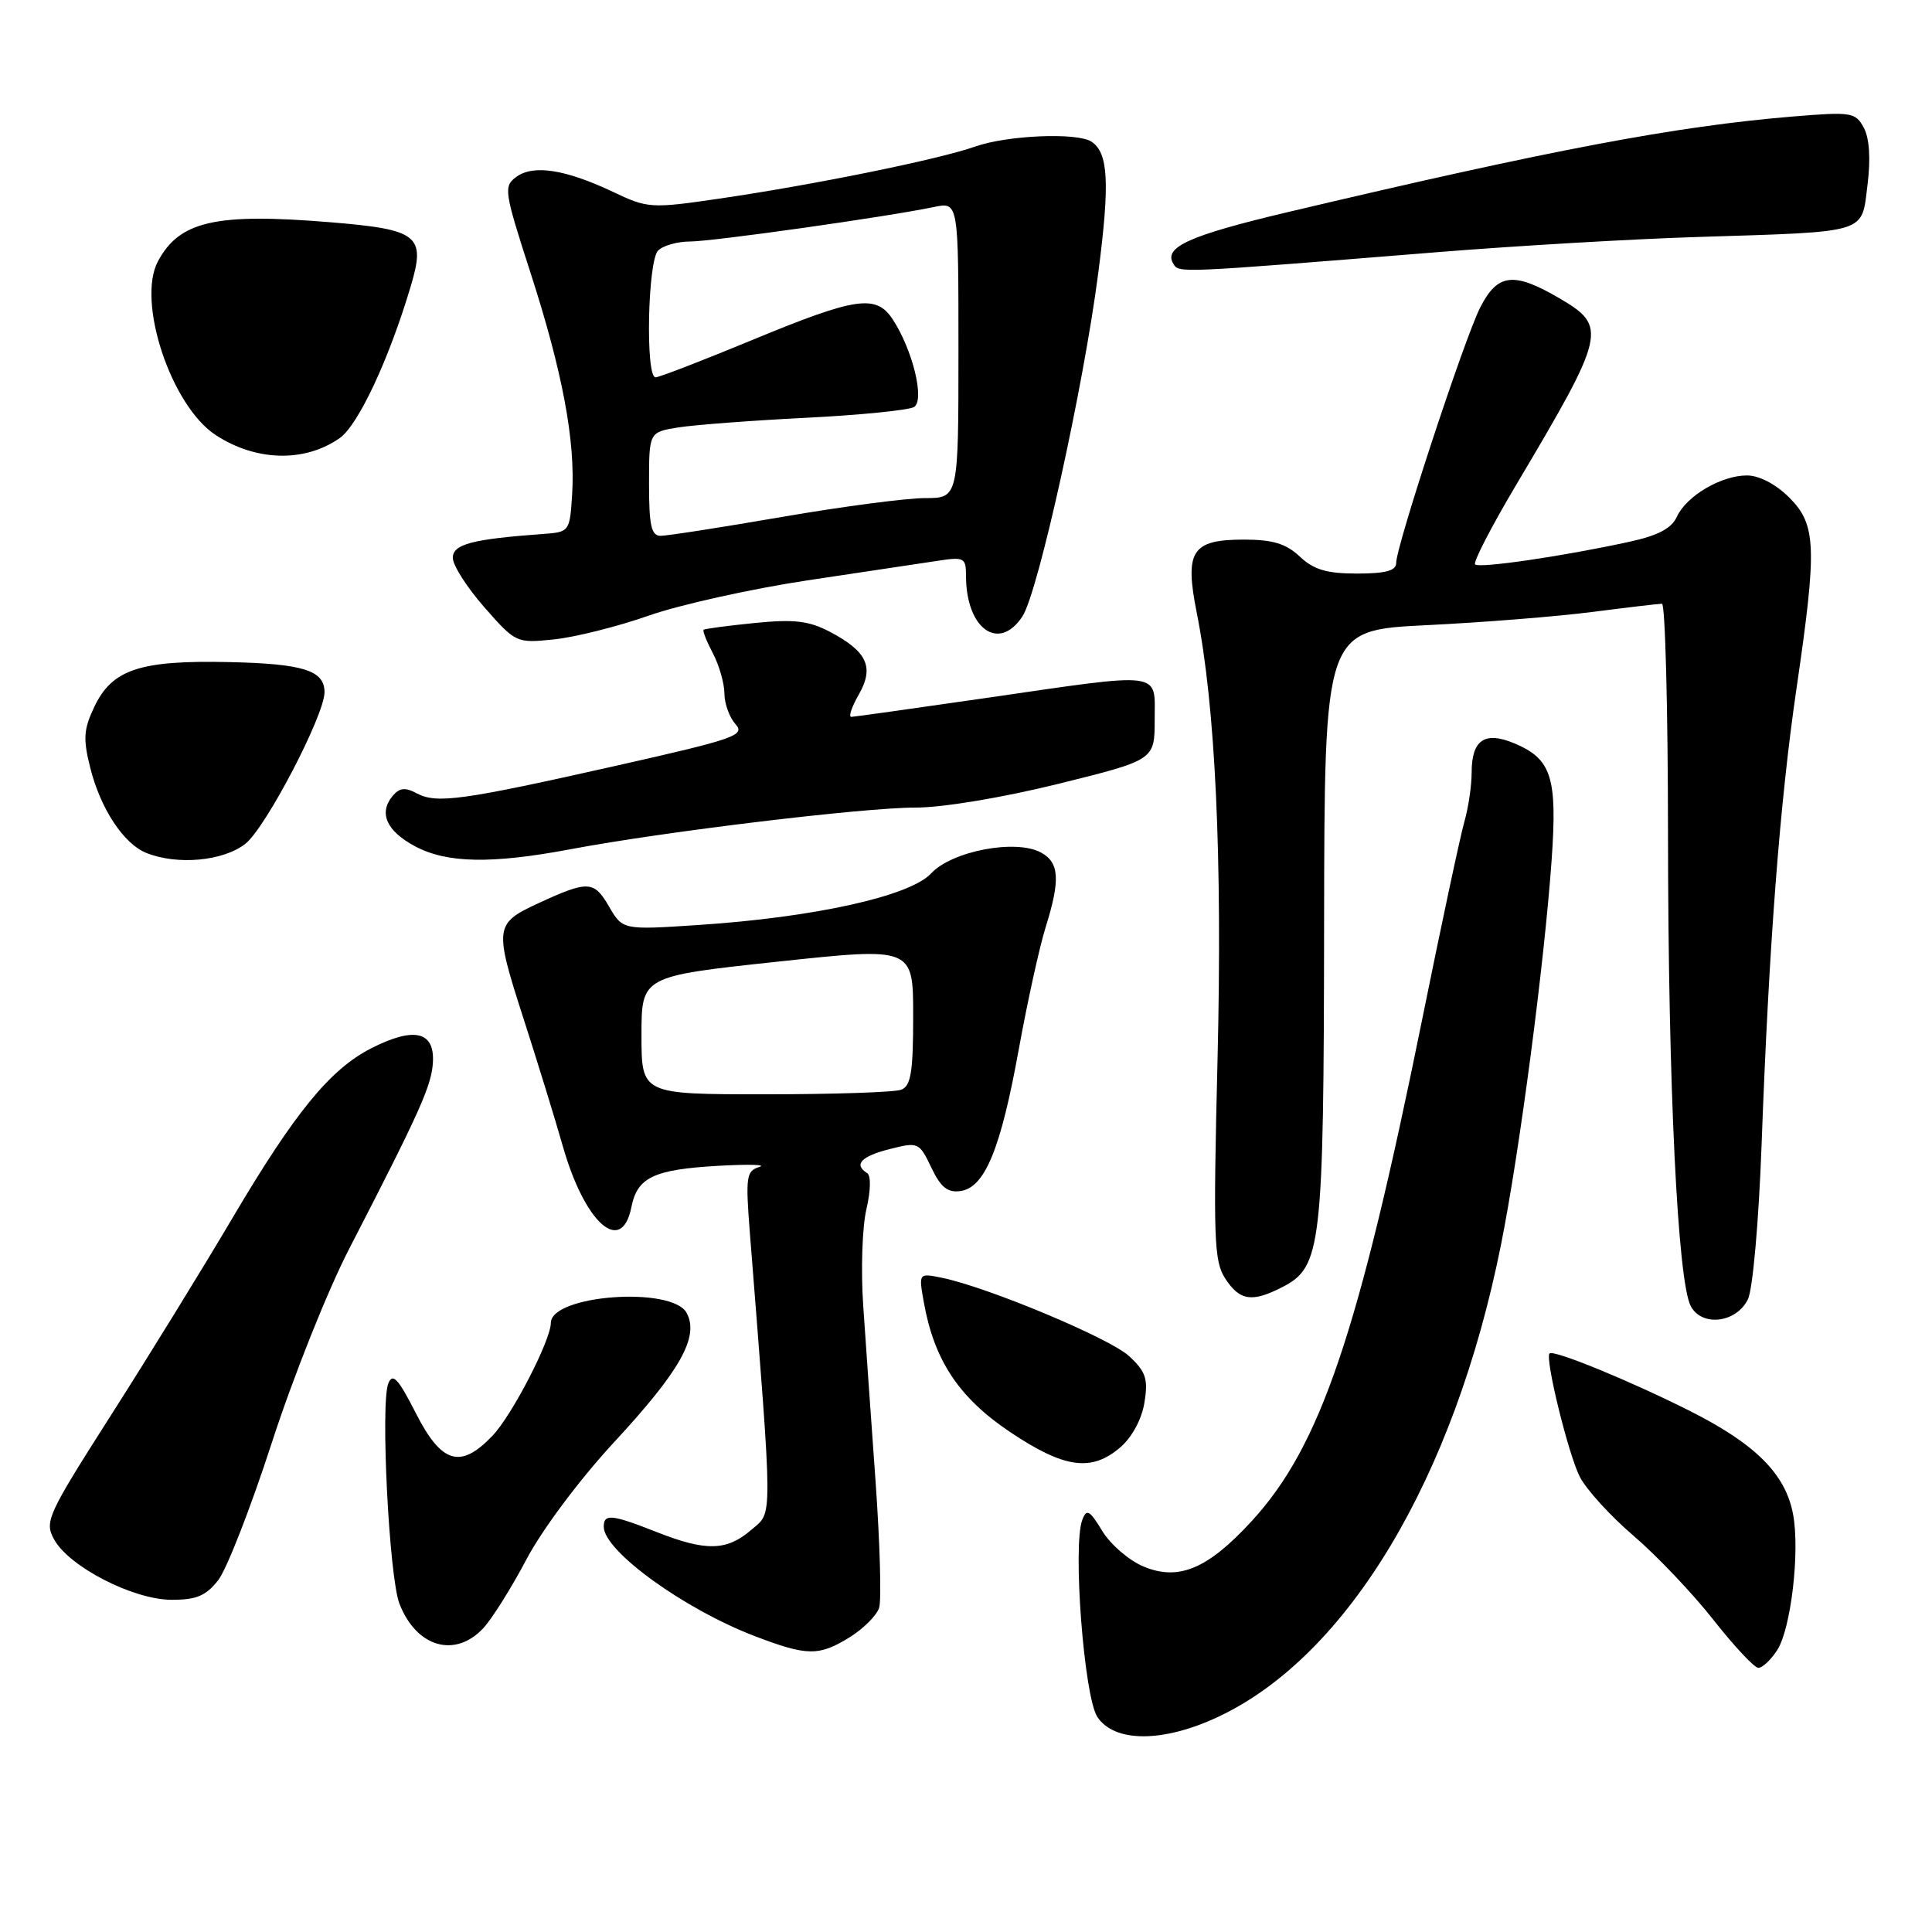 <?xml version="1.0" encoding="UTF-8" standalone="no"?>
<!DOCTYPE svg PUBLIC "-//W3C//DTD SVG 1.1//EN" "http://www.w3.org/Graphics/SVG/1.1/DTD/svg11.dtd" >
<svg xmlns="http://www.w3.org/2000/svg" xmlns:xlink="http://www.w3.org/1999/xlink" version="1.1" viewBox="0 0 256 256">
 <g >
 <path fill="currentColor"
d=" M 161.50 227.45 C 178.62 219.36 192.70 195.83 198.88 164.98 C 201.33 152.78 204.63 127.67 205.60 113.94 C 206.37 103.00 205.59 100.57 200.67 98.50 C 196.73 96.85 195.00 98.03 195.00 102.38 C 195.00 104.10 194.57 107.02 194.04 108.87 C 193.51 110.71 191.01 122.41 188.49 134.86 C 179.99 176.81 174.95 191.66 165.86 201.55 C 160.03 207.90 156.17 209.52 151.52 207.57 C 149.61 206.77 147.15 204.66 146.06 202.87 C 144.38 200.10 143.98 199.88 143.41 201.39 C 142.11 204.77 143.64 224.80 145.40 227.49 C 147.66 230.94 154.17 230.92 161.50 227.45 Z  M 235.47 218.68 C 237.31 215.88 238.52 205.58 237.59 200.64 C 236.59 195.31 232.62 191.34 223.92 186.96 C 215.93 182.94 205.85 178.81 205.32 179.34 C 204.69 179.98 207.83 192.77 209.34 195.70 C 210.23 197.41 213.44 200.93 216.49 203.53 C 219.53 206.14 224.28 211.13 227.03 214.63 C 229.78 218.13 232.47 221.00 232.99 221.00 C 233.52 221.00 234.64 219.96 235.47 218.68 Z  M 112.58 216.95 C 114.40 215.82 116.16 214.06 116.49 213.04 C 116.81 212.02 116.60 204.51 116.02 196.34 C 115.43 188.18 114.70 177.68 114.38 173.00 C 114.06 168.32 114.25 162.58 114.80 160.24 C 115.38 157.76 115.42 155.76 114.90 155.44 C 113.08 154.31 114.10 153.22 117.88 152.26 C 121.67 151.30 121.80 151.35 123.40 154.70 C 124.65 157.33 125.56 158.06 127.27 157.82 C 130.50 157.36 132.60 152.27 135.00 139.00 C 136.15 132.68 137.75 125.41 138.55 122.87 C 140.52 116.57 140.38 114.27 137.91 112.95 C 134.56 111.16 126.12 112.77 123.38 115.73 C 120.58 118.75 107.88 121.56 92.50 122.57 C 82.50 123.23 82.50 123.23 80.67 120.07 C 78.70 116.68 77.91 116.65 71.30 119.70 C 65.55 122.36 65.48 122.89 69.29 134.72 C 71.20 140.65 73.58 148.36 74.57 151.86 C 77.48 162.08 82.36 166.43 83.66 159.96 C 84.45 155.98 86.62 154.96 95.30 154.47 C 99.26 154.25 101.65 154.32 100.61 154.63 C 98.89 155.15 98.78 155.92 99.36 163.35 C 102.44 202.47 102.43 200.23 99.53 202.73 C 96.28 205.52 93.55 205.58 87.00 203.00 C 81.04 200.65 80.00 200.55 80.00 202.30 C 80.00 205.51 90.64 213.21 100.00 216.79 C 106.96 219.45 108.50 219.47 112.58 216.95 Z  M 64.03 215.75 C 65.19 214.51 67.77 210.39 69.77 206.60 C 71.85 202.66 76.82 196.02 81.35 191.12 C 90.14 181.63 92.67 177.13 90.99 173.98 C 89.08 170.40 73.02 171.57 72.99 175.29 C 72.97 177.62 67.85 187.53 65.25 190.25 C 61.02 194.69 58.51 193.95 55.10 187.25 C 52.76 182.66 52.03 181.87 51.45 183.32 C 50.40 185.98 51.56 208.99 52.93 212.50 C 55.16 218.26 60.28 219.76 64.03 215.75 Z  M 28.90 209.40 C 30.03 207.97 33.23 199.76 36.02 191.16 C 38.81 182.55 43.41 171.01 46.25 165.51 C 55.77 147.05 57.23 143.77 57.37 140.63 C 57.54 136.63 54.79 136.05 49.18 138.91 C 43.73 141.69 39.05 147.42 30.74 161.50 C 26.84 168.10 19.64 179.80 14.72 187.50 C 6.25 200.79 5.86 201.63 7.18 204.00 C 9.17 207.60 17.62 211.95 22.68 211.98 C 26.00 212.00 27.27 211.47 28.90 209.40 Z  M 148.48 191.75 C 150.02 190.41 151.31 188.01 151.65 185.81 C 152.15 182.70 151.83 181.75 149.61 179.69 C 147.04 177.31 130.74 170.50 124.75 169.30 C 121.72 168.69 121.72 168.69 122.42 172.60 C 123.79 180.27 127.08 185.22 133.84 189.75 C 141.05 194.58 144.65 195.07 148.48 191.75 Z  M 231.60 172.18 C 232.25 170.88 233.04 161.93 233.42 151.68 C 234.39 125.22 235.84 106.29 238.05 91.20 C 240.79 72.46 240.68 69.53 237.08 65.92 C 235.30 64.15 233.10 63.00 231.48 63.00 C 228.06 63.00 223.45 65.72 222.19 68.48 C 221.49 70.02 219.68 70.97 215.85 71.80 C 207.05 73.72 196.00 75.33 195.46 74.79 C 195.17 74.51 197.61 69.79 200.87 64.30 C 212.81 44.20 213.02 43.27 206.66 39.54 C 200.57 35.97 198.44 36.22 196.13 40.75 C 194.04 44.87 185.00 72.35 185.00 74.60 C 185.00 75.62 183.60 76.00 179.81 76.00 C 175.81 76.00 174.08 75.49 172.23 73.75 C 170.41 72.04 168.65 71.50 164.84 71.50 C 157.90 71.50 156.94 72.99 158.58 81.22 C 161.05 93.58 161.98 113.64 161.33 140.39 C 160.75 164.19 160.85 167.13 162.36 169.43 C 164.29 172.38 165.92 172.61 169.97 170.52 C 175.10 167.86 175.40 165.25 175.45 122.50 C 175.50 83.50 175.50 83.50 189.00 82.84 C 196.43 82.48 206.31 81.69 210.97 81.09 C 215.63 80.49 219.80 80.00 220.22 80.00 C 220.65 80.00 221.01 93.84 221.02 110.75 C 221.04 143.92 222.30 169.82 224.04 173.08 C 225.52 175.84 230.06 175.30 231.60 172.18 Z  M 32.52 111.80 C 35.21 109.69 43.00 94.76 43.00 91.73 C 43.00 88.83 40.20 87.95 30.37 87.73 C 18.52 87.47 14.85 88.69 12.48 93.69 C 11.08 96.64 10.99 97.92 11.97 101.78 C 13.32 107.16 16.39 111.81 19.37 113.01 C 23.48 114.67 29.59 114.11 32.52 111.80 Z  M 75.64 112.52 C 87.95 110.20 114.44 107.00 121.29 107.01 C 124.92 107.01 132.80 105.70 140.25 103.86 C 153.00 100.70 153.00 100.70 153.00 95.35 C 153.00 88.86 154.42 89.04 130.50 92.51 C 121.15 93.86 113.18 94.98 112.80 94.99 C 112.41 94.99 112.86 93.66 113.80 92.02 C 115.87 88.38 114.91 86.32 109.93 83.70 C 107.18 82.26 105.21 82.03 100.00 82.55 C 96.42 82.91 93.38 83.31 93.23 83.45 C 93.08 83.59 93.64 85.01 94.48 86.60 C 95.31 88.20 95.99 90.59 95.99 91.92 C 96.00 93.25 96.66 95.07 97.46 95.96 C 98.79 97.43 97.38 97.92 81.71 101.45 C 61.22 106.06 57.86 106.53 55.22 105.12 C 53.69 104.30 52.93 104.38 52.02 105.47 C 50.15 107.73 51.21 110.11 54.98 112.13 C 59.20 114.39 65.11 114.50 75.64 112.52 Z  M 86.00 81.56 C 90.12 80.12 99.58 78.02 107.00 76.90 C 114.42 75.79 122.19 74.62 124.25 74.31 C 127.76 73.77 128.00 73.90 128.00 76.30 C 128.00 83.32 132.35 86.44 135.48 81.67 C 137.56 78.49 143.58 51.24 145.52 36.21 C 147.08 24.20 146.87 20.25 144.62 18.77 C 142.74 17.53 133.48 17.92 129.25 19.41 C 124.38 21.13 107.84 24.49 95.24 26.33 C 86.27 27.64 85.82 27.61 81.24 25.43 C 74.94 22.45 70.68 21.78 68.43 23.43 C 66.70 24.69 66.79 25.29 70.29 36.13 C 74.53 49.23 76.26 58.45 75.81 65.53 C 75.50 70.43 75.45 70.50 72.00 70.75 C 62.54 71.44 60.00 72.11 60.00 73.92 C 60.00 74.91 61.89 77.86 64.19 80.48 C 68.34 85.20 68.43 85.24 73.44 84.72 C 76.22 84.43 81.88 83.01 86.00 81.56 Z  M 45.00 58.06 C 47.47 56.33 51.55 47.61 54.44 37.88 C 56.43 31.19 55.44 30.41 43.79 29.45 C 28.57 28.20 23.80 29.28 20.93 34.62 C 18.08 39.95 22.67 53.77 28.57 57.64 C 33.91 61.14 40.36 61.30 45.00 58.06 Z  M 190.50 33.41 C 200.95 32.57 216.47 31.66 225.00 31.40 C 247.76 30.68 246.64 31.02 247.45 24.53 C 247.89 21.06 247.71 18.33 246.97 16.94 C 245.87 14.88 245.34 14.80 237.65 15.43 C 222.04 16.72 205.57 19.84 170.50 28.14 C 157.55 31.21 154.12 32.77 155.48 34.96 C 156.24 36.19 155.78 36.21 190.50 33.41 Z  M 85.00 137.18 C 85.00 129.36 85.00 129.36 103.00 127.43 C 121.00 125.50 121.00 125.50 121.00 134.64 C 121.00 142.06 120.70 143.90 119.42 144.39 C 118.55 144.73 110.45 145.00 101.42 145.00 C 85.00 145.00 85.00 145.00 85.00 137.18 Z  M 86.00 64.13 C 86.00 57.26 86.00 57.26 89.86 56.64 C 91.98 56.30 99.60 55.72 106.79 55.36 C 113.98 55.00 120.43 54.35 121.12 53.93 C 122.56 53.03 120.94 46.36 118.29 42.32 C 116.10 38.97 113.44 39.36 99.80 45.00 C 93.16 47.75 87.34 50.00 86.86 50.00 C 85.51 50.00 85.82 34.58 87.20 33.20 C 87.86 32.54 89.77 32.00 91.45 32.00 C 94.47 31.99 117.50 28.74 123.75 27.43 C 127.00 26.75 127.00 26.75 127.00 46.38 C 127.00 66.00 127.00 66.00 122.56 66.00 C 120.12 66.00 111.59 67.12 103.60 68.50 C 95.61 69.88 88.38 71.00 87.54 71.00 C 86.30 71.00 86.00 69.64 86.00 64.13 Z "/>
</g>
</svg>